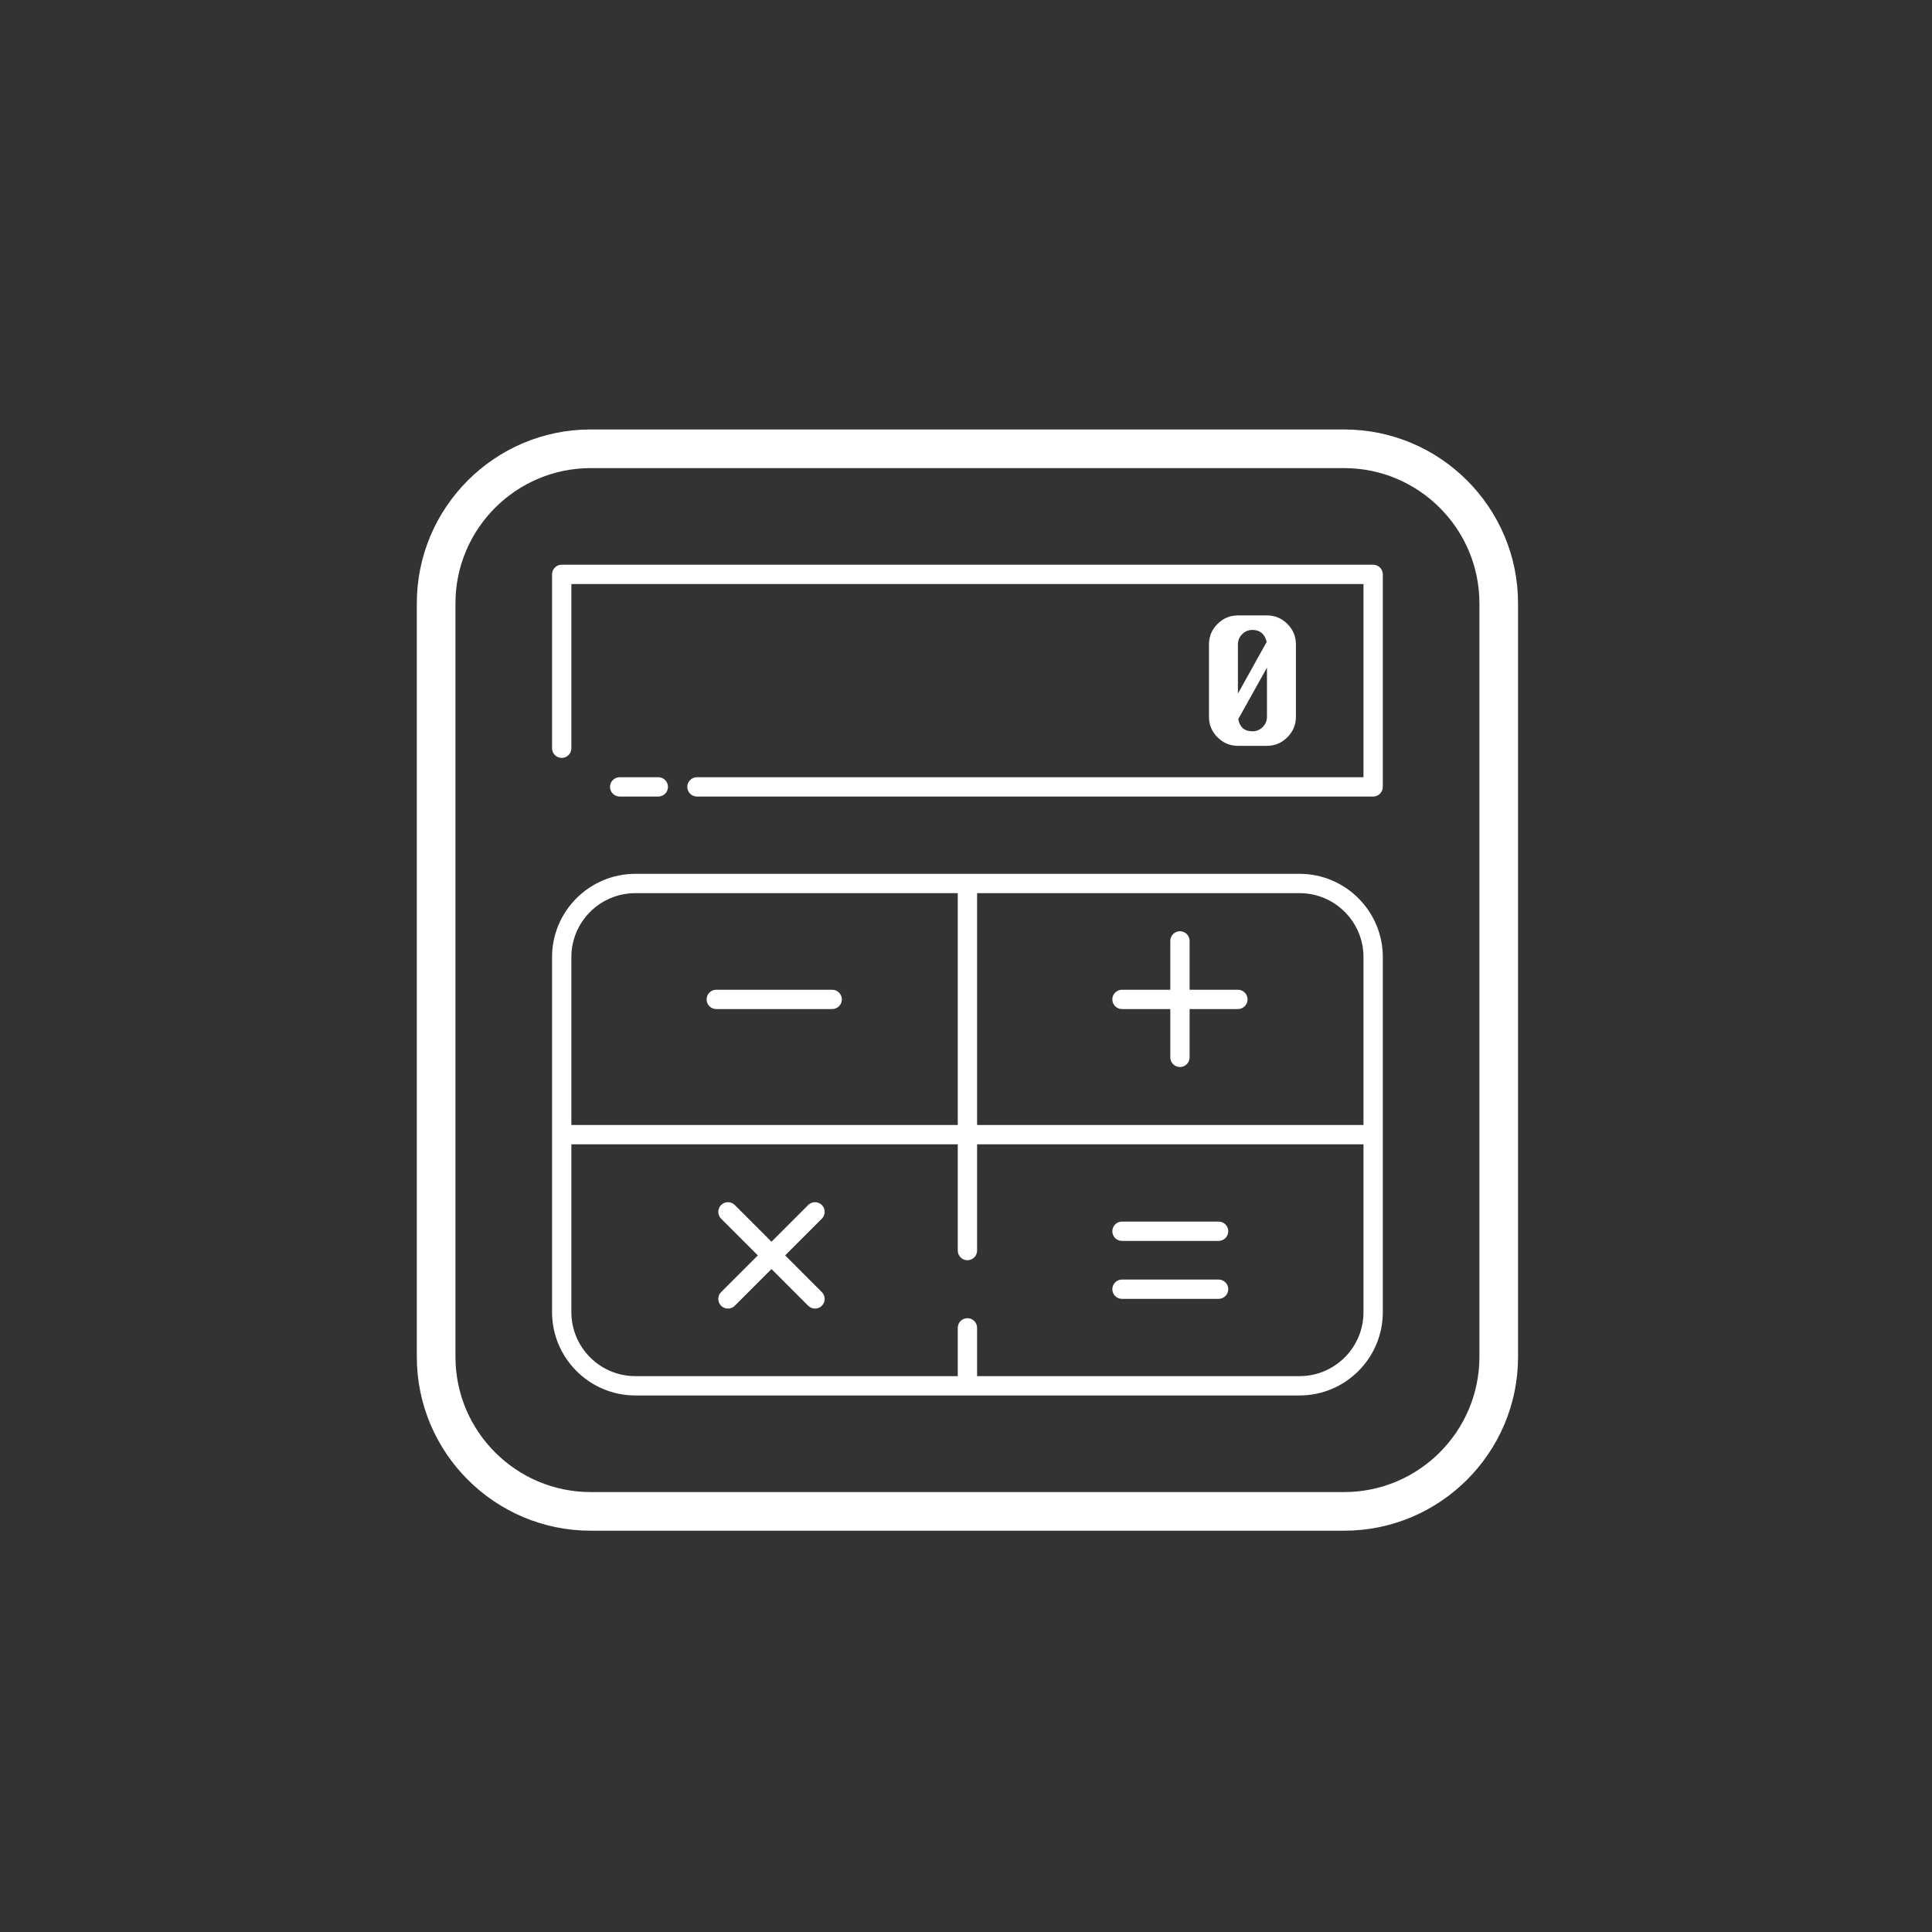 <?xml version="1.0" encoding="utf-8"?>
<svg viewBox="0 0 100 100" fill="#000000" xmlns="http://www.w3.org/2000/svg">
  <rect x="0" y="0" width="100" height="100" fill="#333333" stroke="none"/>
  <path d="M 30.574 22.229 C 25.611 22.229 21.574 26.266 21.574 31.229 L 21.574 70.229 C 21.574 75.192 25.611 79.229 30.574 79.229 L 69.574 79.229 C 74.537 79.229 78.574 75.192 78.574 70.229 L 78.574 31.229 C 78.574 26.266 74.537 22.229 69.574 22.229 L 30.574 22.229 z M 30.574 24.229 L 69.574 24.229 C 73.433 24.229 76.574 27.37 76.574 31.229 L 76.574 70.229 C 76.574 74.088 73.433 77.229 69.574 77.229 L 30.574 77.229 C 26.715 77.229 23.574 74.088 23.574 70.229 L 23.574 31.229 C 23.574 27.37 26.715 24.229 30.574 24.229 z M 29.074 29.229 C 28.798 29.229 28.574 29.453 28.574 29.729 L 28.574 38.729 C 28.574 39.005 28.798 39.229 29.074 39.229 C 29.35 39.229 29.574 39.005 29.574 38.729 L 29.574 30.229 L 70.574 30.229 L 70.574 40.229 L 36.074 40.229 C 35.798 40.229 35.574 40.453 35.574 40.729 C 35.574 41.005 35.798 41.229 36.074 41.229 L 71.074 41.229 C 71.35 41.229 71.574 41.006 71.574 40.729 L 71.574 29.729 C 71.574 29.453 71.35 29.229 71.074 29.229 L 29.074 29.229 z M 64.074 31.854 C 63.664 31.854 63.312 32.001 63.018 32.295 C 62.724 32.589 62.576 32.942 62.576 33.352 L 62.576 37.105 C 62.576 37.516 62.724 37.868 63.018 38.162 C 63.312 38.456 63.664 38.604 64.074 38.604 L 65.58 38.604 C 65.991 38.604 66.342 38.454 66.637 38.158 C 66.931 37.861 67.076 37.511 67.076 37.105 L 67.076 33.352 C 67.076 32.943 66.931 32.592 66.637 32.297 C 66.342 32.001 65.99 31.854 65.58 31.854 L 64.074 31.854 z M 64.826 32.605 C 65.215 32.605 65.461 32.813 65.564 33.225 L 64.074 35.902 L 64.074 33.352 C 64.074 33.148 64.15 32.971 64.297 32.824 C 64.444 32.677 64.62 32.605 64.826 32.605 z M 65.578 34.557 L 65.578 37.105 C 65.578 37.307 65.505 37.481 65.359 37.629 C 65.213 37.777 65.035 37.852 64.826 37.852 C 64.62 37.852 64.455 37.799 64.332 37.693 C 64.209 37.587 64.129 37.43 64.092 37.221 L 65.578 34.557 z M 32.074 40.229 C 31.798 40.229 31.574 40.453 31.574 40.729 C 31.574 41.005 31.798 41.229 32.074 41.229 L 34.074 41.229 C 34.35 41.229 34.574 41.005 34.574 40.729 C 34.574 40.453 34.35 40.229 34.074 40.229 L 32.074 40.229 z M 32.887 45.229 C 30.51 45.229 28.574 47.162 28.574 49.539 L 28.574 67.916 C 28.574 70.293 30.51 72.229 32.887 72.229 L 67.264 72.229 C 69.641 72.229 71.574 70.295 71.574 67.918 L 71.574 49.539 C 71.574 47.162 69.641 45.229 67.264 45.229 L 32.887 45.229 z M 32.887 46.229 L 49.574 46.229 L 49.574 58.229 L 29.574 58.229 L 29.574 49.539 C 29.574 47.712 31.061 46.229 32.887 46.229 z M 50.574 46.229 L 67.264 46.229 C 69.091 46.229 70.574 47.713 70.574 49.539 L 70.574 58.229 L 50.574 58.229 L 50.574 46.229 z M 61.074 48.201 C 60.798 48.201 60.574 48.425 60.574 48.701 L 60.574 51.229 L 58.074 51.229 C 57.798 51.229 57.574 51.453 57.574 51.729 C 57.574 52.005 57.798 52.229 58.074 52.229 L 60.574 52.229 L 60.574 54.729 C 60.574 55.005 60.798 55.229 61.074 55.229 C 61.35 55.229 61.574 55.006 61.574 54.729 L 61.574 52.229 L 64.074 52.229 C 64.35 52.229 64.574 52.005 64.574 51.729 C 64.574 51.453 64.35 51.229 64.074 51.229 L 61.574 51.229 L 61.574 48.701 C 61.574 48.425 61.35 48.201 61.074 48.201 z M 37.074 51.229 C 36.798 51.229 36.574 51.453 36.574 51.729 C 36.574 52.005 36.798 52.229 37.074 52.229 L 43.074 52.229 C 43.35 52.229 43.574 52.005 43.574 51.729 C 43.574 51.453 43.35 51.229 43.074 51.229 L 37.074 51.229 z M 29.574 59.229 L 49.574 59.229 L 49.574 64.729 C 49.574 65.005 49.798 65.229 50.074 65.229 C 50.35 65.229 50.574 65.006 50.574 64.729 L 50.574 59.229 L 70.574 59.229 L 70.574 67.918 C 70.574 69.745 69.09 71.229 67.264 71.229 L 50.574 71.229 L 50.574 68.729 C 50.574 68.453 50.35 68.229 50.074 68.229 C 49.798 68.229 49.574 68.453 49.574 68.729 L 49.574 71.229 L 32.887 71.229 C 31.06 71.229 29.574 69.744 29.574 67.918 L 29.574 59.229 z M 37.678 62.225 C 37.55 62.225 37.422 62.274 37.324 62.371 C 37.129 62.566 37.129 62.883 37.324 63.078 L 39.225 64.979 L 37.324 66.879 C 37.129 67.074 37.129 67.391 37.324 67.586 C 37.422 67.683 37.552 67.732 37.68 67.732 C 37.808 67.732 37.934 67.683 38.031 67.586 L 39.932 65.686 L 41.832 67.586 C 41.93 67.683 42.059 67.732 42.188 67.732 C 42.316 67.732 42.442 67.683 42.539 67.586 C 42.734 67.391 42.734 67.074 42.539 66.879 L 40.639 64.979 L 42.539 63.078 C 42.734 62.883 42.734 62.566 42.539 62.371 C 42.344 62.176 42.027 62.176 41.832 62.371 L 39.932 64.271 L 38.031 62.371 C 37.934 62.274 37.806 62.225 37.678 62.225 z M 58.074 63.229 C 57.798 63.229 57.574 63.453 57.574 63.729 C 57.574 64.005 57.798 64.229 58.074 64.229 L 63.074 64.229 C 63.35 64.229 63.574 64.005 63.574 63.729 C 63.574 63.453 63.35 63.229 63.074 63.229 L 58.074 63.229 z M 58.074 66.229 C 57.798 66.229 57.574 66.453 57.574 66.729 C 57.574 67.005 57.798 67.229 58.074 67.229 L 63.074 67.229 C 63.35 67.229 63.574 67.005 63.574 66.729 C 63.574 66.453 63.35 66.229 63.074 66.229 L 58.074 66.229 z" style="fill: rgb(255, 255, 255);"/>
</svg>